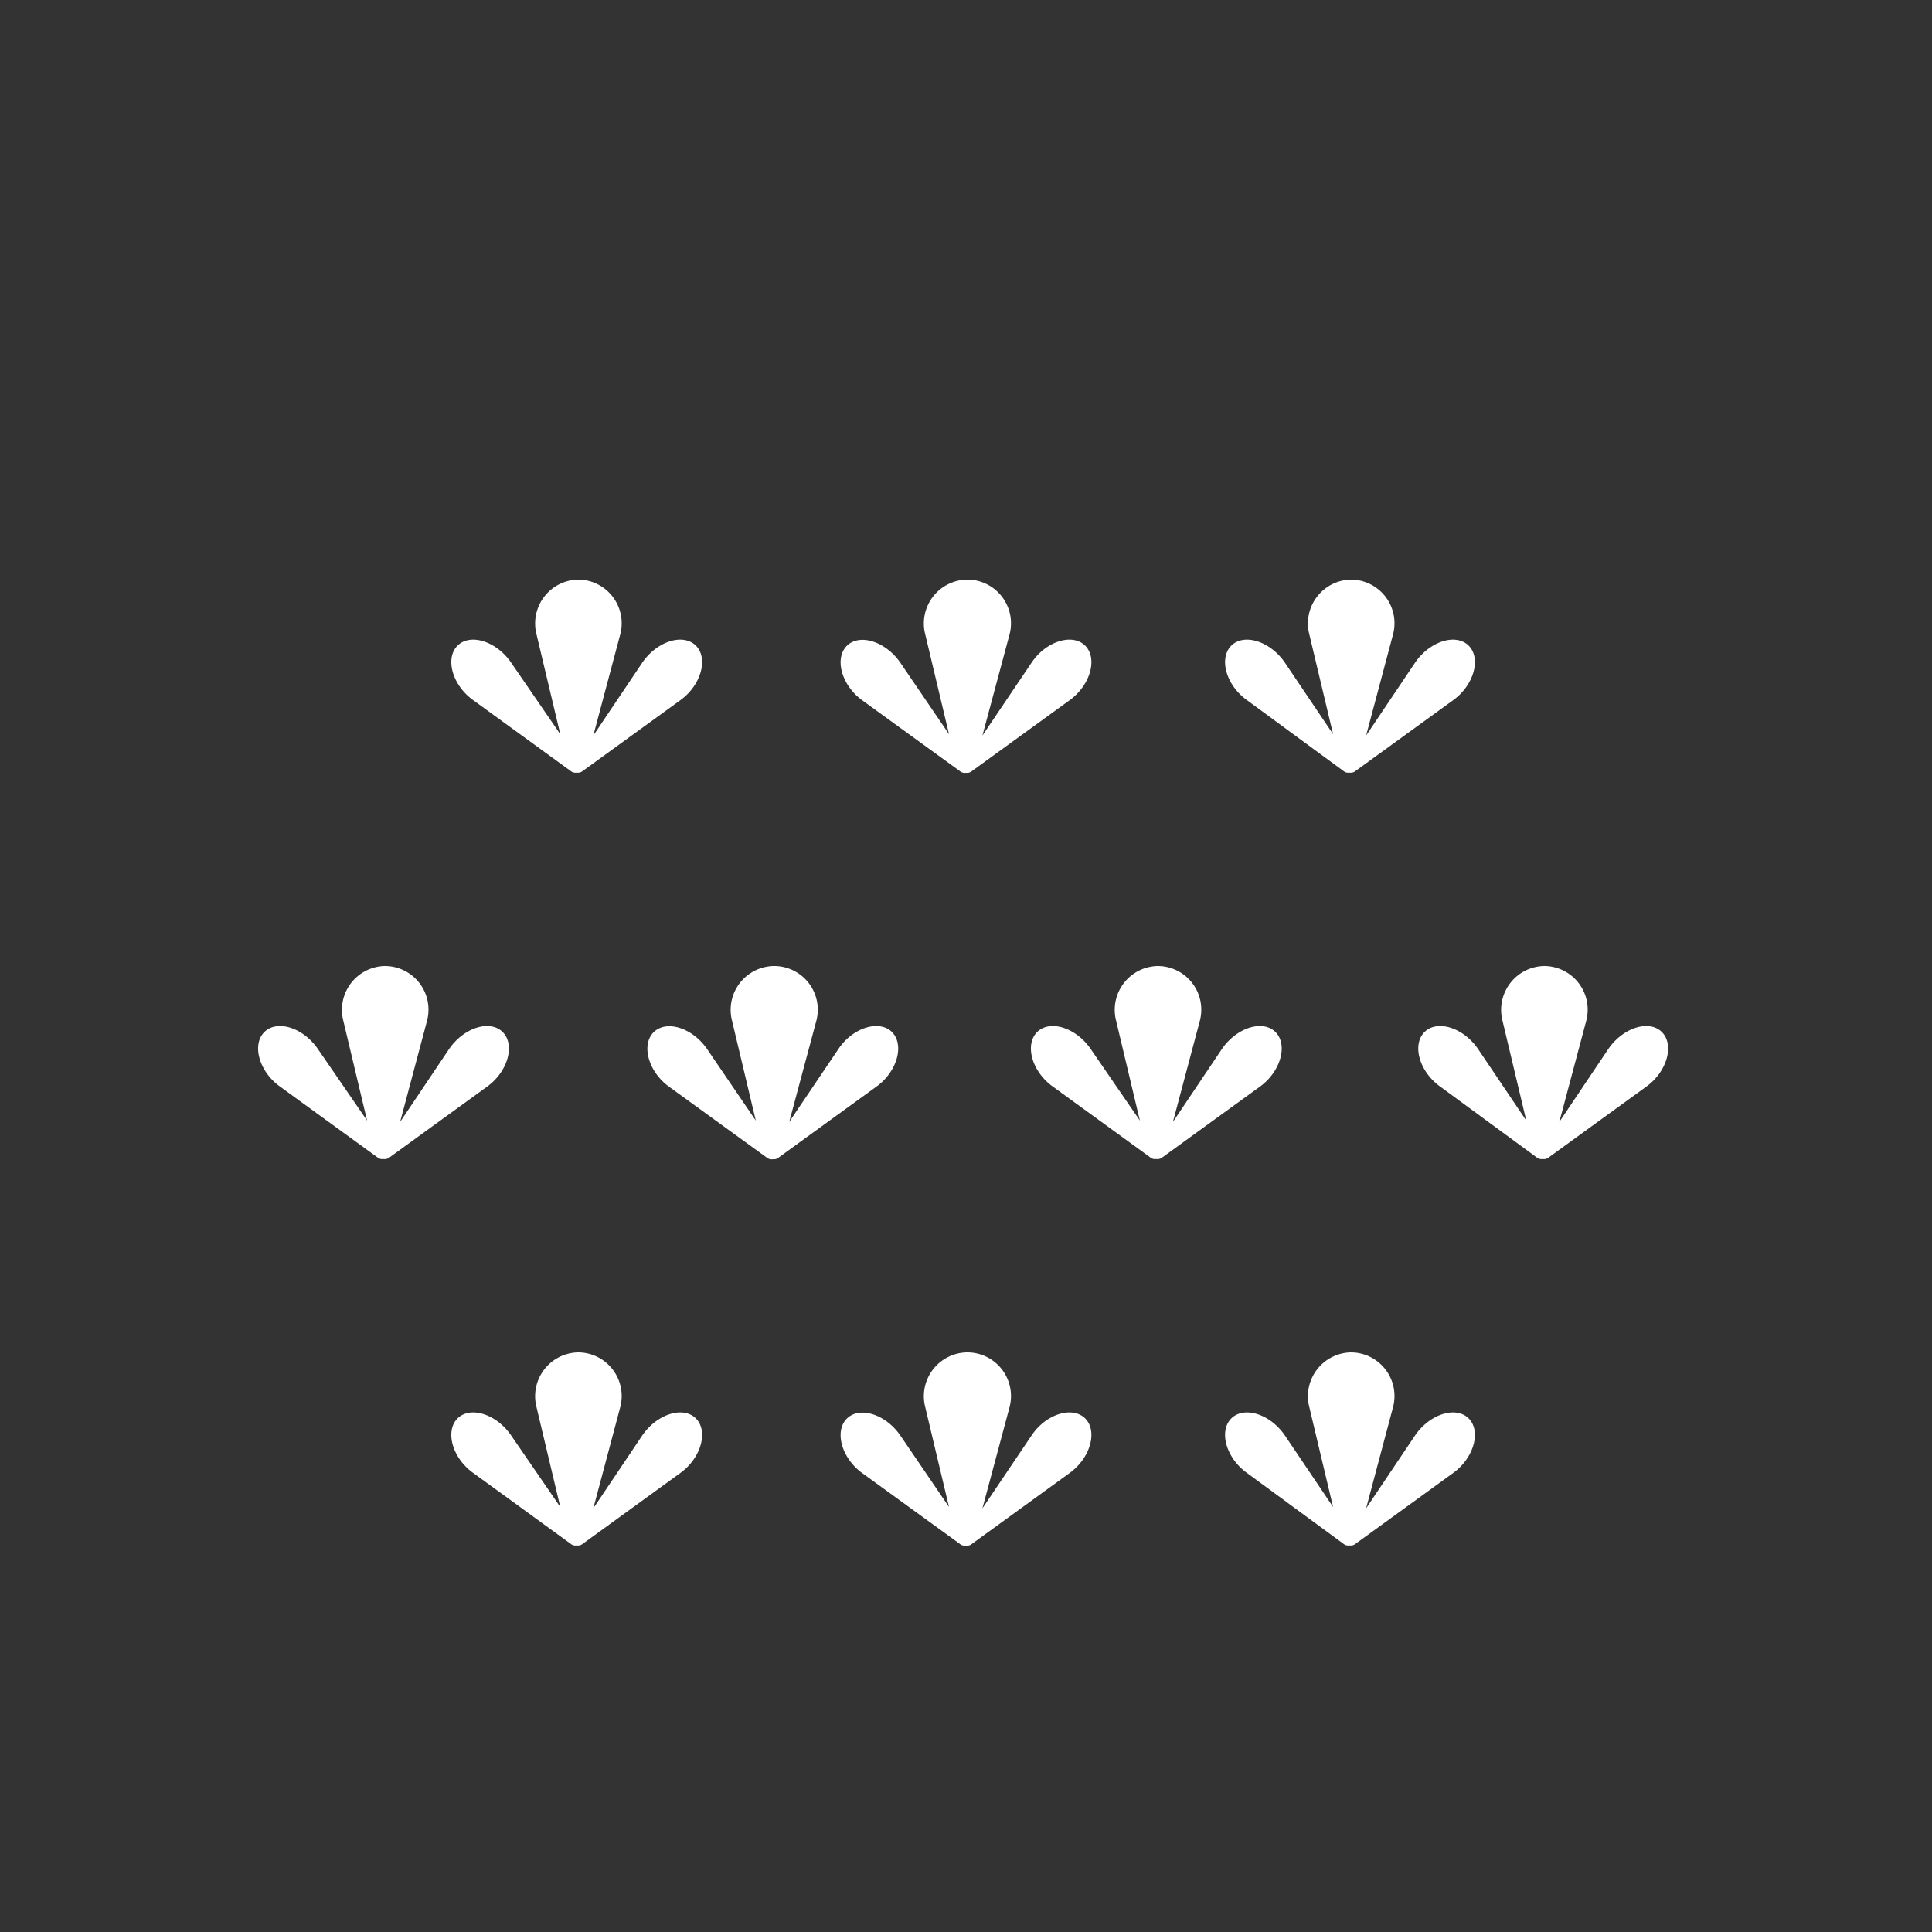 <svg xmlns="http://www.w3.org/2000/svg" viewBox="0 0 100 100"><rect x="0" y="0" width="100" height="100" fill="#333333" stroke="none"/><defs><style>.cls-1{fill:#fff;}</style></defs><title>icon</title><g id="Ebene_2" data-name="Ebene 2"><path class="cls-1" d="M55.38,36.23,50.32,39.9A.39.39,0,0,1,50,40l.07,0H50a.39.39,0,0,1-.32-.09l-5.06-3.67c-1.07-.78-1.45-2.18-.77-2.83h0c.67-.63,2-.2,2.75.89L49.12,38l-1.25-5.25A2.27,2.27,0,0,1,50.07,30h0a2.26,2.26,0,0,1,2.18,2.85l-1.4,5.22,2.55-3.78c.73-1.09,2.08-1.52,2.75-.89h0C56.83,34.05,56.45,35.45,55.38,36.23Z"/><path class="cls-1" d="M75.23,36.23,70.17,39.9a.39.39,0,0,1-.32.09l.08,0h-.08a.39.39,0,0,1-.32-.09l-5-3.67c-1.08-.78-1.46-2.18-.78-2.83h0c.67-.63,2-.2,2.75.89L69,38l-1.25-5.25A2.27,2.27,0,0,1,69.92,30h0a2.26,2.26,0,0,1,2.18,2.85l-1.39,5.22,2.54-3.78C74,33.2,75.33,32.77,76,33.4h0C76.68,34.05,76.3,35.45,75.23,36.23Z"/><path class="cls-1" d="M35.23,36.23,30.17,39.9a.39.39,0,0,1-.32.09l.08,0h-.08a.39.39,0,0,1-.32-.09l-5.05-3.67c-1.08-.78-1.46-2.18-.78-2.83h0c.67-.63,2-.2,2.75.89L29,38l-1.25-5.25A2.27,2.27,0,0,1,29.92,30h0a2.26,2.26,0,0,1,2.18,2.85l-1.39,5.22,2.54-3.78C34,33.2,35.33,32.77,36,33.4h0C36.68,34.05,36.3,35.45,35.23,36.23Z"/><path class="cls-1" d="M55.38,76.23,50.32,79.9A.39.39,0,0,1,50,80l.07,0H50a.39.39,0,0,1-.32-.09l-5.06-3.67c-1.07-.78-1.45-2.18-.77-2.83h0c.67-.63,2-.2,2.75.89L49.12,78l-1.25-5.25A2.27,2.27,0,0,1,50.07,70h0a2.26,2.26,0,0,1,2.18,2.85l-1.4,5.22,2.55-3.78c.73-1.09,2.08-1.52,2.75-.89h0C56.83,74.05,56.45,75.45,55.38,76.23Z"/><path class="cls-1" d="M75.23,76.23,70.17,79.9a.39.39,0,0,1-.32.09l.08,0h-.08a.39.39,0,0,1-.32-.09l-5-3.67c-1.08-.78-1.46-2.18-.78-2.83h0c.67-.63,2-.2,2.75.89L69,78l-1.25-5.25A2.27,2.27,0,0,1,69.92,70h0a2.26,2.26,0,0,1,2.18,2.85l-1.39,5.22,2.54-3.78C74,73.2,75.33,72.77,76,73.4h0C76.68,74.05,76.3,75.45,75.23,76.23Z"/><path class="cls-1" d="M35.23,76.23,30.17,79.9a.39.39,0,0,1-.32.09l.08,0h-.08a.39.39,0,0,1-.32-.09l-5.05-3.67c-1.08-.78-1.46-2.18-.78-2.83h0c.67-.63,2-.2,2.75.89L29,78l-1.25-5.25A2.27,2.27,0,0,1,29.92,70h0a2.26,2.26,0,0,1,2.18,2.85l-1.39,5.22,2.54-3.78C34,73.2,35.33,72.77,36,73.4h0C36.68,74.05,36.3,75.45,35.23,76.23Z"/><path class="cls-1" d="M45.38,56.23,40.32,59.9A.39.39,0,0,1,40,60l.07,0H40a.39.39,0,0,1-.32-.09l-5.06-3.67c-1.07-.78-1.45-2.18-.77-2.83h0c.67-.63,2-.2,2.75.89L39.12,58l-1.25-5.25A2.27,2.27,0,0,1,40.07,50h0a2.26,2.26,0,0,1,2.18,2.85l-1.4,5.22,2.55-3.78c.73-1.09,2.08-1.52,2.75-.89h0C46.83,54.05,46.45,55.45,45.38,56.23Z"/><path class="cls-1" d="M65.23,56.23,60.17,59.9a.39.39,0,0,1-.32.09l.08,0h-.08a.39.39,0,0,1-.32-.09l-5.05-3.67c-1.08-.78-1.46-2.18-.78-2.83h0c.67-.63,2-.2,2.75.89L59,58l-1.25-5.25A2.27,2.27,0,0,1,59.92,50h0a2.26,2.26,0,0,1,2.18,2.85l-1.39,5.22,2.54-3.78C64,53.2,65.33,52.77,66,53.4h0C66.68,54.05,66.3,55.45,65.23,56.23Z"/><path class="cls-1" d="M85.23,56.23,80.17,59.9a.39.39,0,0,1-.32.09l.08,0h-.08a.39.39,0,0,1-.32-.09l-5-3.67c-1.08-.78-1.46-2.18-.78-2.83h0c.67-.63,2-.2,2.75.89L79,58l-1.25-5.25A2.27,2.27,0,0,1,79.92,50h0a2.26,2.26,0,0,1,2.18,2.85l-1.39,5.22,2.54-3.78C84,53.2,85.33,52.77,86,53.4h0C86.68,54.05,86.3,55.45,85.23,56.23Z"/><path class="cls-1" d="M25.23,56.23,20.17,59.9a.39.39,0,0,1-.32.09l.08,0h-.08a.39.39,0,0,1-.32-.09l-5.05-3.67c-1.08-.78-1.46-2.18-.78-2.83h0c.67-.63,2-.2,2.75.89L19,58l-1.25-5.25A2.27,2.27,0,0,1,19.92,50h0a2.26,2.26,0,0,1,2.18,2.85l-1.39,5.22,2.54-3.78C24,53.2,25.33,52.77,26,53.4h0C26.68,54.05,26.3,55.45,25.23,56.23Z"/></g></svg>